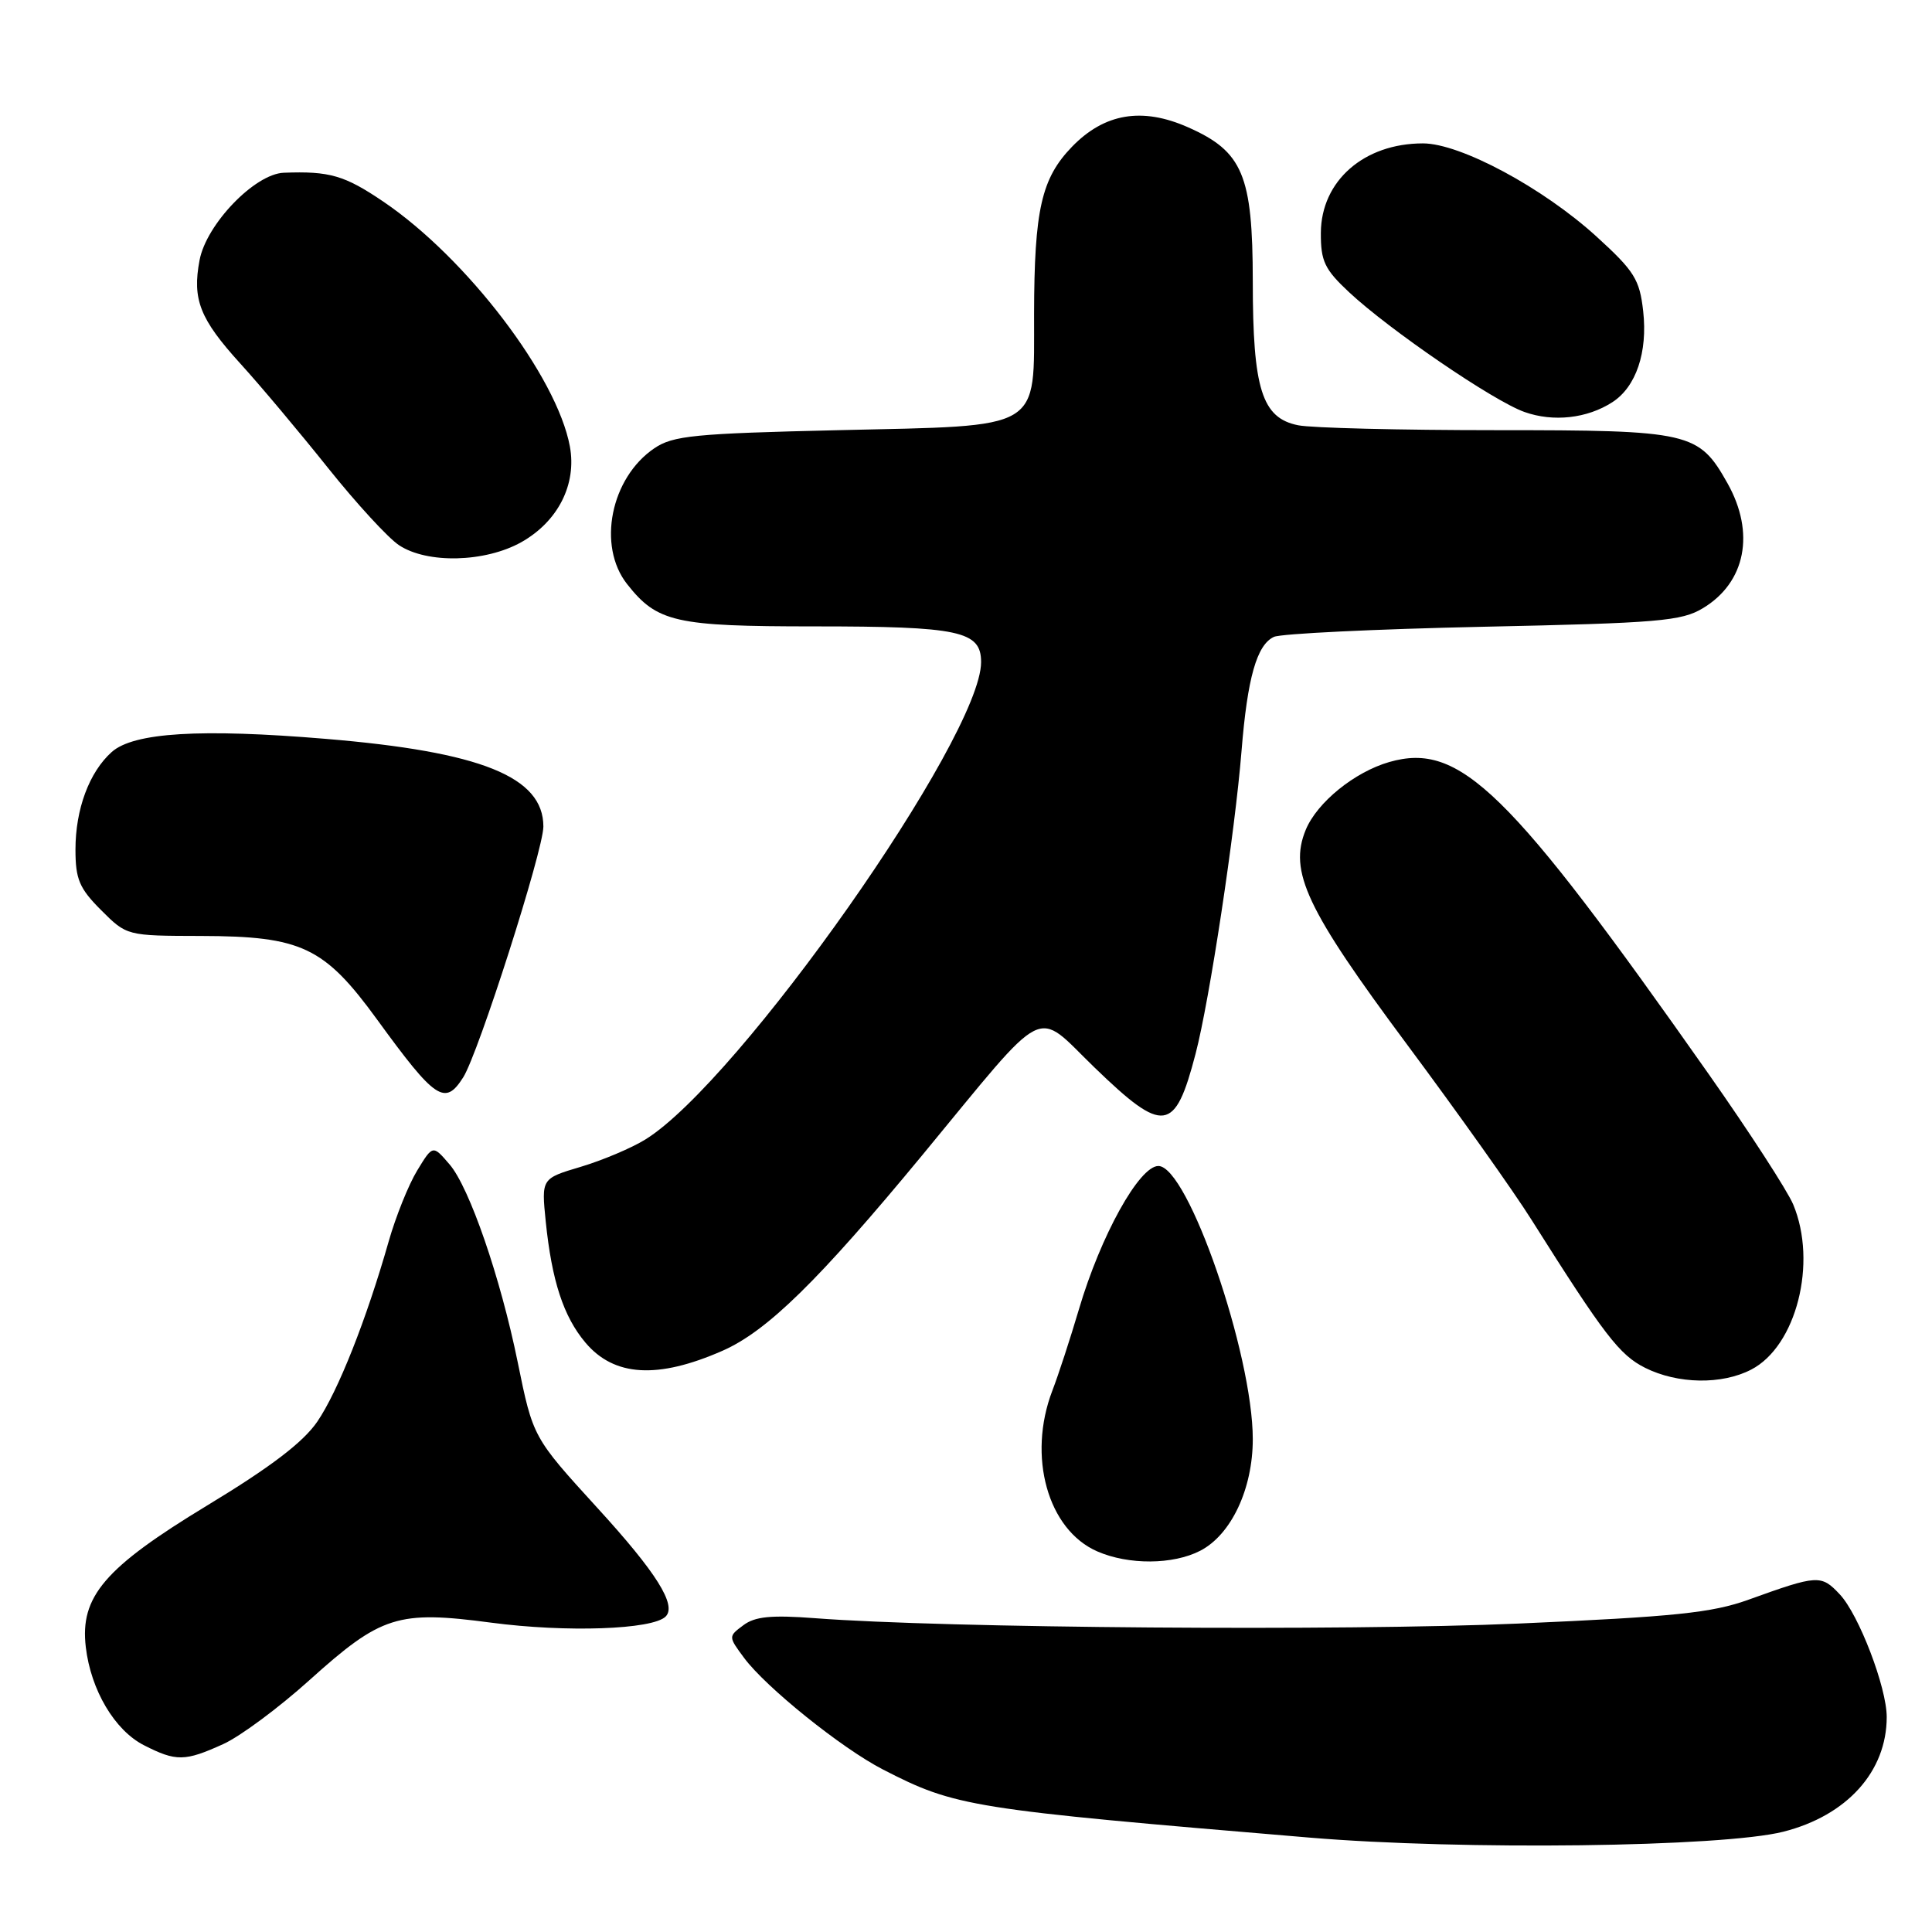 <?xml version="1.0" encoding="UTF-8" standalone="no"?>
<!DOCTYPE svg PUBLIC "-//W3C//DTD SVG 1.1//EN" "http://www.w3.org/Graphics/SVG/1.1/DTD/svg11.dtd" >
<svg xmlns="http://www.w3.org/2000/svg" xmlns:xlink="http://www.w3.org/1999/xlink" version="1.1" viewBox="0 0 256 256">
 <g >
 <path fill="currentColor"
d=" M 236.31 242.71 C 244.74 240.57 250.00 234.73 250.00 227.51 C 250.00 223.60 246.31 213.95 243.78 211.26 C 241.31 208.63 240.87 208.66 231.71 211.96 C 226.86 213.71 221.93 214.22 201.21 215.13 C 178.12 216.14 125.17 215.74 108.00 214.42 C 102.21 213.98 100.04 214.19 98.50 215.35 C 96.50 216.84 96.50 216.85 98.59 219.67 C 101.46 223.56 111.55 231.67 117.00 234.47 C 126.66 239.43 128.44 239.71 173.50 243.49 C 193.75 245.19 228.20 244.76 236.31 242.71 Z  M 29.58 231.10 C 31.82 230.09 36.95 226.28 40.98 222.65 C 50.52 214.06 52.69 213.37 65.08 215.01 C 75.04 216.33 86.47 215.93 88.20 214.20 C 89.70 212.70 86.99 208.37 79.15 199.80 C 70.62 190.45 70.63 190.46 68.60 180.50 C 66.32 169.30 62.20 157.34 59.57 154.29 C 57.35 151.70 57.35 151.70 55.28 155.10 C 54.14 156.97 52.44 161.20 51.50 164.50 C 48.55 174.86 44.79 184.35 42.04 188.38 C 40.17 191.11 35.84 194.41 27.44 199.49 C 13.87 207.72 10.57 211.56 11.37 218.26 C 12.04 223.95 15.20 229.28 19.07 231.25 C 23.34 233.43 24.50 233.41 29.58 231.10 Z  M 159.04 205.48 C 163.14 203.36 166.00 197.29 166.00 190.70 C 166.00 179.38 157.40 154.50 153.49 154.50 C 150.96 154.50 145.84 163.73 142.96 173.50 C 141.82 177.35 140.24 182.20 139.44 184.27 C 136.11 192.98 138.83 202.71 145.40 205.57 C 149.55 207.38 155.44 207.34 159.04 205.48 Z  M 232.04 181.48 C 238.02 178.39 240.84 167.33 237.61 159.60 C 236.84 157.77 231.82 150.02 226.45 142.38 C 199.87 104.56 193.45 98.29 184.09 100.97 C 179.48 102.30 174.53 106.31 173.02 109.95 C 170.74 115.46 173.10 120.47 186.44 138.40 C 193.14 147.41 200.57 157.86 202.94 161.64 C 212.61 176.97 214.59 179.54 218.00 181.25 C 222.31 183.40 228.14 183.50 232.04 181.48 Z  M 95.72 178.99 C 101.64 176.39 108.43 169.74 122.26 153.00 C 139.15 132.54 136.95 133.65 145.05 141.47 C 154.21 150.32 155.69 150.11 158.42 139.63 C 160.27 132.56 163.64 110.32 164.51 99.50 C 165.29 89.82 166.53 85.44 168.80 84.39 C 169.73 83.96 182.20 83.36 196.50 83.05 C 219.76 82.56 222.83 82.30 225.66 80.58 C 231.31 77.17 232.59 70.61 228.91 64.05 C 225.09 57.25 224.00 57.00 198.22 57.00 C 185.59 57.00 173.79 56.71 172.01 56.35 C 167.21 55.39 166.00 51.55 166.00 37.28 C 165.99 23.20 164.68 20.07 157.41 16.86 C 151.33 14.17 146.35 15.01 142.05 19.44 C 137.99 23.64 137.05 27.77 137.02 41.60 C 136.99 57.22 138.42 56.37 111.15 57.00 C 92.04 57.44 89.17 57.72 86.70 59.40 C 80.92 63.32 79.11 72.33 83.09 77.39 C 87.08 82.46 89.48 83.00 107.89 83.00 C 127.14 83.00 130.00 83.61 130.00 87.73 C 130.00 97.68 97.89 143.34 85.51 150.99 C 83.67 152.13 79.82 153.75 76.95 154.61 C 71.74 156.16 71.74 156.16 72.31 161.83 C 73.12 169.73 74.66 174.44 77.57 177.90 C 81.37 182.41 87.13 182.76 95.72 178.99 Z  M 61.38 142.75 C 63.40 139.56 72.00 112.65 72.00 109.52 C 72.00 102.93 63.75 99.61 43.13 97.90 C 26.57 96.52 17.71 97.06 14.81 99.64 C 11.83 102.30 10.00 107.21 10.00 112.57 C 10.00 116.50 10.51 117.71 13.40 120.60 C 16.80 124.00 16.80 124.00 26.65 124.02 C 39.98 124.05 42.97 125.48 49.98 135.11 C 57.70 145.73 58.96 146.57 61.38 142.75 Z  M 69.08 71.84 C 73.94 69.10 76.44 64.18 75.51 59.15 C 73.79 49.88 61.85 34.21 50.80 26.72 C 45.65 23.23 43.67 22.66 37.60 22.89 C 33.76 23.04 27.33 29.71 26.44 34.49 C 25.46 39.68 26.48 42.27 31.84 48.17 C 34.51 51.10 39.73 57.33 43.46 62.00 C 47.19 66.67 51.42 71.28 52.87 72.24 C 56.61 74.72 64.28 74.53 69.08 71.84 Z  M 213.65 53.29 C 216.79 51.26 218.34 46.68 217.73 41.23 C 217.26 37.03 216.57 35.92 211.54 31.34 C 204.45 24.88 193.50 19.00 188.55 19.00 C 180.73 19.00 175.06 23.97 175.02 30.85 C 175.00 34.61 175.52 35.69 178.75 38.71 C 184.11 43.72 197.88 53.13 202.00 54.59 C 205.83 55.95 210.31 55.45 213.65 53.29 Z "/>
</g>
</svg>